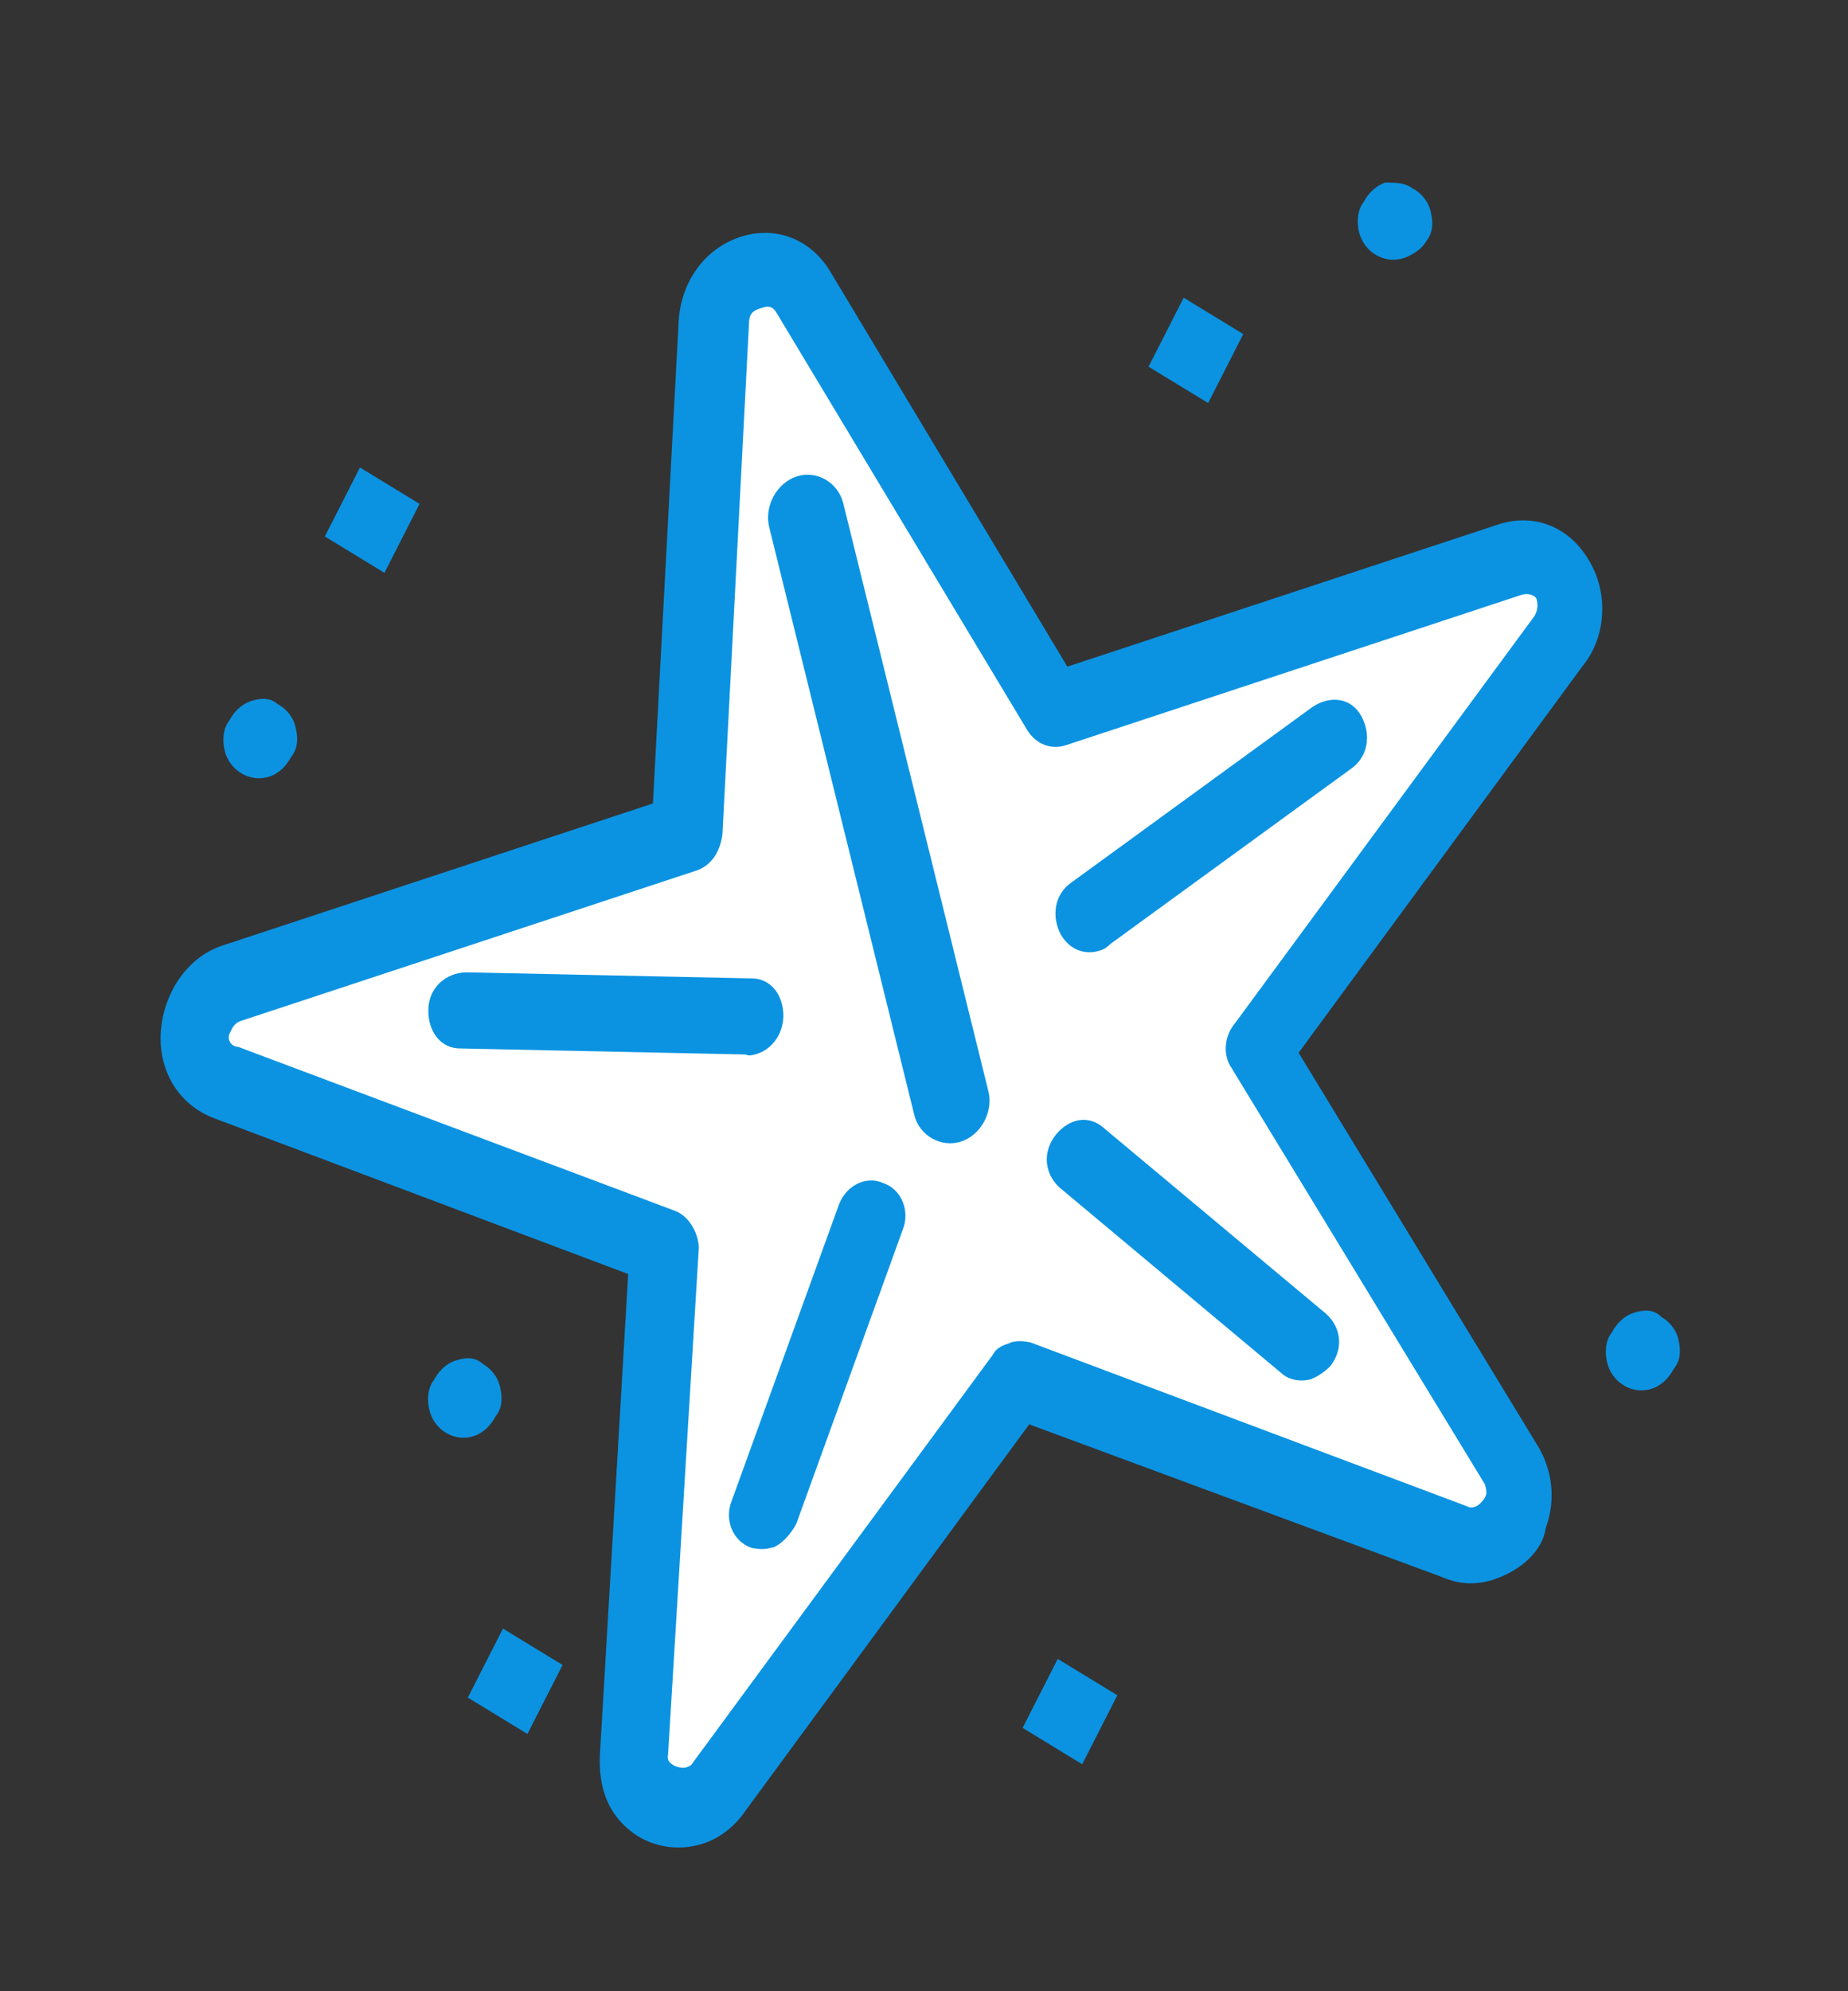 <svg width="78" height="84" viewBox="0 0 78 84" fill="none" xmlns="http://www.w3.org/2000/svg">
<rect x="0" y="0" width="78" height="84" fill="#333333" stroke="none"/>
<path d="M63.798 23.514C65.754 22.869 67.183 25.178 65.867 26.951L53.237 44.115L63.93 61.678C64.985 63.456 63.288 65.734 61.389 65.035L42.951 58.119L30.321 75.283C29.127 77.002 26.549 76.134 26.654 73.974L27.923 52.465L9.485 45.548C7.575 44.853 7.758 41.999 9.714 41.354L28.921 35.019L30.077 13.546C30.182 11.387 32.82 10.517 33.875 12.293L44.455 29.895L63.787 23.518L63.798 23.514Z" fill="white"/>
<path d="M59.663 7.967C59.949 8.135 60.267 8.437 60.385 8.924C60.502 9.41 60.479 9.824 60.196 10.18C60.027 10.498 59.59 10.774 59.249 10.887C58.441 11.153 57.568 10.64 57.362 9.789C57.275 9.425 57.268 8.889 57.551 8.533C57.72 8.214 58.014 7.855 58.469 7.705C58.84 7.714 59.336 7.681 59.654 7.983L59.663 7.967Z" fill="#0B93E2"/>
<path d="M70.105 55.542C70.392 55.71 70.722 56.008 70.839 56.495C70.956 56.981 70.933 57.395 70.639 57.755C70.47 58.073 70.176 58.433 69.721 58.583C68.913 58.849 68.04 58.337 67.832 57.473C67.744 57.109 67.737 56.573 68.031 56.213C68.2 55.895 68.495 55.535 68.95 55.385C69.405 55.235 69.787 55.24 70.103 55.53L70.105 55.542Z" fill="#0B93E2"/>
<path d="M49.96 12.559L48.478 15.469L50.993 17.003L52.475 14.093L49.96 12.559Z" fill="#0B93E2"/>
<path d="M44.645 69.981L43.163 72.89L45.677 74.425L47.159 71.515L44.645 69.981Z" fill="#0B93E2"/>
<path d="M15.193 19.721L13.711 22.631L16.226 24.165L17.708 21.256L15.193 19.721Z" fill="#0B93E2"/>
<path d="M21.229 68.703L19.747 71.612L22.262 73.147L23.744 70.237L21.229 68.703Z" fill="#0B93E2"/>
<path d="M20.382 57.54C20.668 57.708 20.986 58.01 21.104 58.496C21.221 58.983 21.198 59.397 20.915 59.753C20.746 60.071 20.452 60.431 19.997 60.581C19.189 60.847 18.327 60.331 18.122 59.48C18.034 59.115 18.028 58.579 18.311 58.223C18.479 57.905 18.774 57.545 19.229 57.395C19.684 57.245 20.066 57.25 20.382 57.54Z" fill="#0B93E2"/>
<path d="M11.754 29.719C12.04 29.887 12.359 30.189 12.476 30.676C12.593 31.162 12.57 31.576 12.288 31.932C12.119 32.251 11.825 32.61 11.37 32.76C10.562 33.027 9.689 32.514 9.483 31.663C9.395 31.298 9.389 30.762 9.672 30.406C9.841 30.088 10.135 29.729 10.59 29.578C11.045 29.428 11.427 29.433 11.743 29.723L11.754 29.719Z" fill="#0B93E2"/>
<path d="M63.033 66.637C62.339 66.866 61.598 66.848 60.898 66.541L43.441 60.086L31.471 76.379C31.008 77.057 30.387 77.537 29.693 77.766C28.544 78.145 27.36 77.866 26.575 77.207C25.644 76.452 25.263 75.383 25.32 74.04L26.515 53.745L9.029 47.169C7.529 46.601 6.679 45.163 6.788 43.526C6.899 41.902 7.895 40.38 9.385 39.889L27.559 33.894L28.641 13.636C28.712 11.894 29.748 10.49 31.238 9.998C32.728 9.507 34.239 10.071 35.078 11.513L45.051 28.123L63.226 22.128C64.727 21.633 66.227 22.201 67.066 23.643C67.875 24.963 67.837 26.839 66.782 28.118L54.812 44.411L64.899 60.984C65.507 61.977 65.689 63.242 65.244 64.452C65.111 65.427 64.193 66.254 63.033 66.637ZM42.612 56.647C42.953 56.535 43.21 56.581 43.478 56.624L61.918 63.542C62.061 63.626 62.175 63.588 62.289 63.55C62.402 63.513 62.6 63.316 62.685 63.157C62.769 62.998 62.74 62.877 62.678 62.622L51.983 45.055C51.607 44.511 51.658 43.706 52.147 43.138L64.779 25.971C64.948 25.653 64.889 25.41 64.857 25.277C64.825 25.143 64.541 24.987 64.2 25.1L44.991 31.436C44.422 31.624 43.754 31.451 43.348 30.784L32.767 13.18C32.565 12.853 32.338 12.928 32.11 13.003C31.883 13.078 31.644 13.157 31.618 13.559L30.494 35.169C30.416 35.863 30.067 36.503 29.385 36.728L10.175 43.065C9.834 43.177 9.768 43.462 9.683 43.621C9.599 43.78 9.687 44.144 10.06 44.165L28.5 51.083C29.055 51.294 29.461 51.96 29.497 52.617L28.198 74.009C28.142 74.289 28.285 74.373 28.431 74.469C28.575 74.553 28.831 74.6 28.956 74.559C29.082 74.517 29.184 74.484 29.268 74.325L41.9 57.158C42.069 56.84 42.308 56.761 42.649 56.648L42.612 56.647Z" fill="#0B93E2"/>
<path d="M40.561 48.157C39.717 48.428 38.805 47.906 38.591 47.039L32.466 22.236C32.248 21.357 32.787 20.369 33.631 20.097C34.475 19.826 35.375 20.353 35.592 21.232L41.718 46.035C41.935 46.914 41.393 47.89 40.561 48.157Z" fill="#0B93E2"/>
<path d="M46.423 40.1C45.848 40.289 45.197 40.114 44.794 39.457C44.362 38.681 44.494 37.719 45.237 37.217L55.39 29.828C56.133 29.326 57.021 29.423 57.453 30.2C57.885 30.976 57.753 31.938 57.01 32.44L46.857 39.829C46.66 40.022 46.547 40.059 46.434 40.096L46.423 40.1Z" fill="#0B93E2"/>
<path d="M55.393 58.164C54.937 58.315 54.41 58.225 54.093 57.934L44.718 50.093C44.082 49.5 43.99 48.608 44.555 47.882C45.134 47.164 45.974 47.018 46.607 47.6L55.979 55.429C56.627 56.019 56.71 56.926 56.142 57.64C55.943 57.838 55.619 58.077 55.39 58.152L55.393 58.164Z" fill="#0B93E2"/>
<path d="M32.601 65.276C32.259 65.389 31.99 65.346 31.732 65.3C30.915 65.029 30.565 64.091 30.883 63.314L35.375 50.912C35.664 50.013 36.548 49.59 37.251 49.898C38.066 50.156 38.418 51.107 38.1 51.883L33.608 64.286C33.353 64.765 32.947 65.175 32.604 65.288L32.601 65.276Z" fill="#0B93E2"/>
<path d="M31.953 44.456C31.84 44.493 31.614 44.567 31.472 44.484L19.463 44.23C18.604 44.253 18.059 43.513 18.079 42.588C18.098 41.663 18.812 41.041 19.671 41.018L31.68 41.273C32.539 41.25 33.084 41.99 33.065 42.915C33.016 43.72 32.528 44.268 31.964 44.453L31.953 44.456Z" fill="#0B93E2"/>
</svg>
